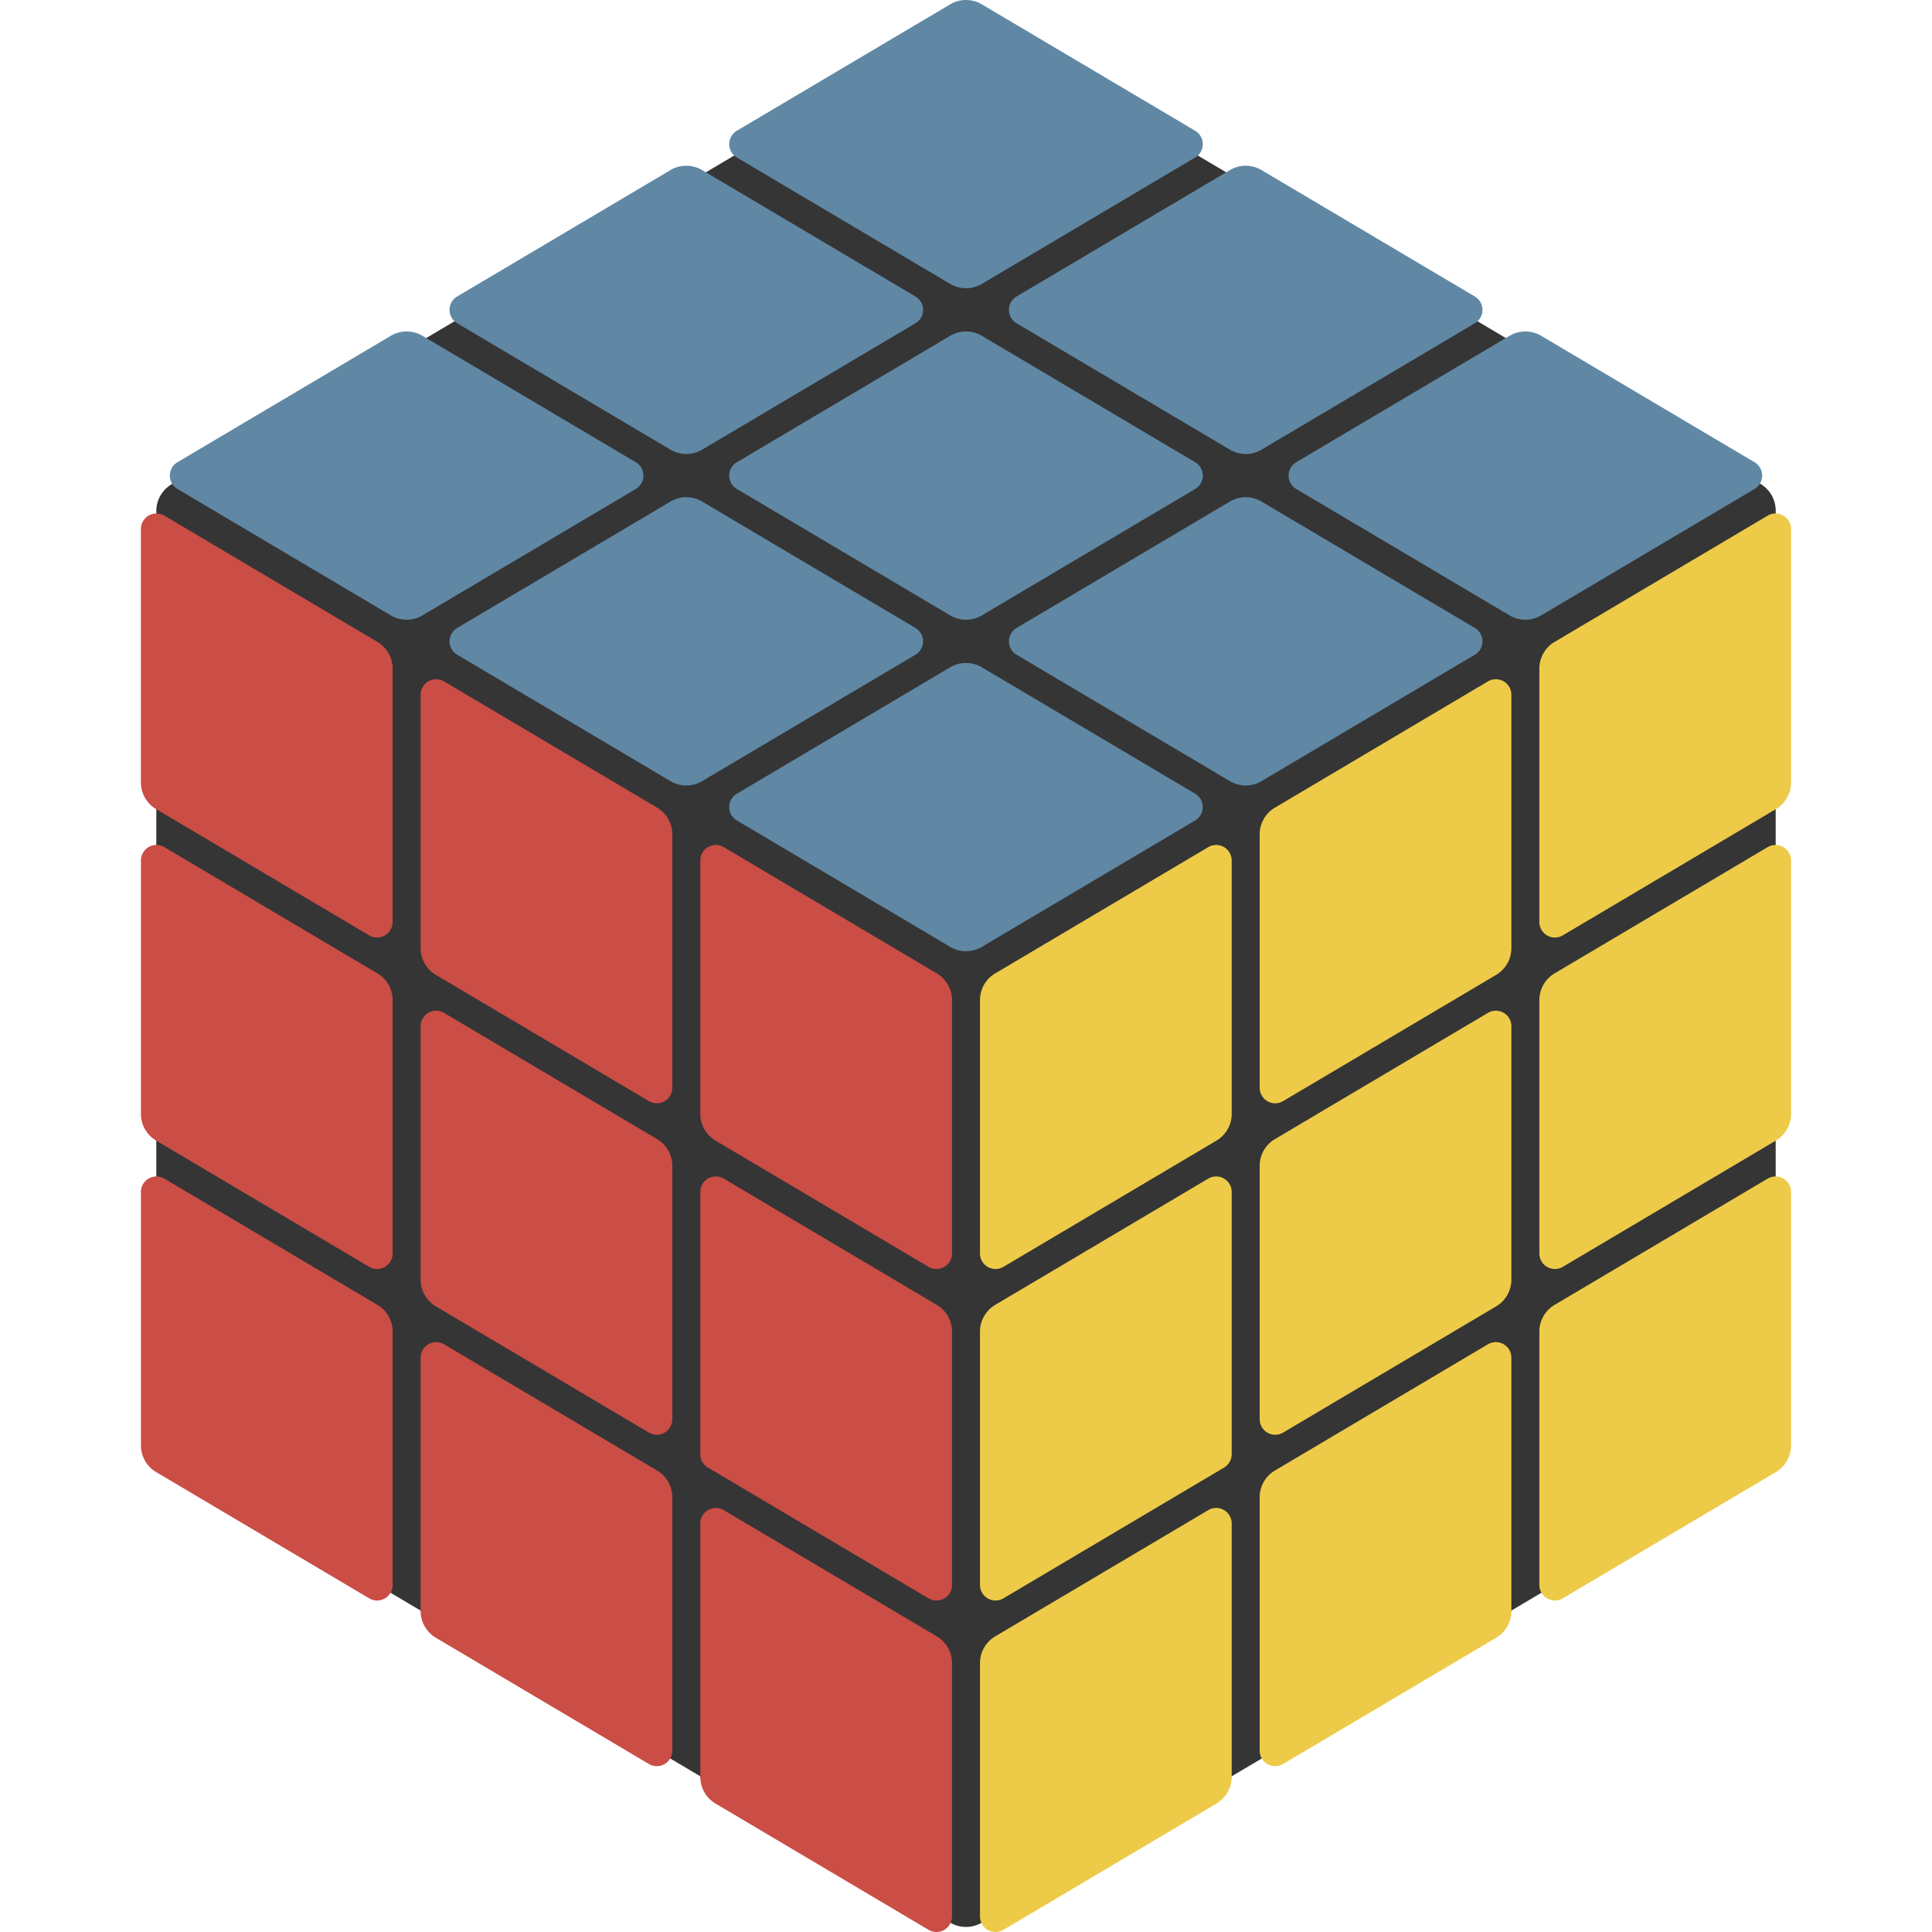 <?xml version="1.0" ?><svg data-name="Layer 1" id="Layer_1" viewBox="0 0 128 128" xmlns="http://www.w3.org/2000/svg"><title/><g><path d="M117.644,35.055l.001-1.202a2.059,2.059,0,0,0-1.05-1.818l-8.324-4.681-.071.041L64,1.203,19.776,27.41l-.147-.085-8.223,4.739a2.059,2.059,0,0,0-1.05,1.818l.013,1.181-.014-.008V96.327l51.699,30.636v-.104l.896.518a2.059,2.059,0,0,0,2.099,0l.896-.531v.117l51.699-30.636V35.055Z" style="fill: #353535"/><g><path d="M117.654,53.607l-14.113,8.363a1.029,1.029,0,0,1-1.554-.886V44.299a2.059,2.059,0,0,1,1.009-1.771l14.113-8.363a1.029,1.029,0,0,1,1.554.886V51.835A2.059,2.059,0,0,1,117.654,53.607Z" style="fill: #edcb48"/><path d="M80.594,119.491,66.481,127.855a1.029,1.029,0,0,1-1.554-.886V110.184a2.059,2.059,0,0,1,1.009-1.771l14.113-8.363a1.029,1.029,0,0,1,1.554.886v16.785A2.059,2.059,0,0,1,80.594,119.491Z" style="fill: #edcb48"/><path d="M99.124,108.505l-14.113,8.363a1.029,1.029,0,0,1-1.554-.886V99.197a2.059,2.059,0,0,1,1.009-1.771l14.113-8.363a1.029,1.029,0,0,1,1.554.886v16.785A2.059,2.059,0,0,1,99.124,108.505Z" style="fill: #edcb48"/><path d="M117.654,97.53,103.541,105.893a1.029,1.029,0,0,1-1.554-.886V88.222a2.059,2.059,0,0,1,1.009-1.771l14.113-8.363a1.029,1.029,0,0,1,1.554.886V95.758A2.059,2.059,0,0,1,117.654,97.53Z" style="fill: #edcb48"/><path d="M117.654,75.568l-14.113,8.363a1.029,1.029,0,0,1-1.554-.886V66.26a2.059,2.059,0,0,1,1.009-1.771l14.113-8.363a1.029,1.029,0,0,1,1.554.886V73.797A2.059,2.059,0,0,1,117.654,75.568Z" style="fill: #edcb48"/><path d="M99.124,64.587,85.011,72.951a1.029,1.029,0,0,1-1.554-.886V55.28a2.059,2.059,0,0,1,1.009-1.771L98.579,45.145a1.029,1.029,0,0,1,1.554.886V62.816A2.059,2.059,0,0,1,99.124,64.587Z" style="fill: #edcb48"/><path d="M99.124,86.549,85.011,94.912a1.029,1.029,0,0,1-1.554-.886V77.241a2.059,2.059,0,0,1,1.009-1.771L98.579,67.106a1.029,1.029,0,0,1,1.554.886V84.777A2.059,2.059,0,0,1,99.124,86.549Z" style="fill: #edcb48"/><path d="M80.594,75.568,66.481,83.931a1.029,1.029,0,0,1-1.554-.886V66.26a2.059,2.059,0,0,1,1.009-1.771l14.113-8.363a1.029,1.029,0,0,1,1.554.886V73.797A2.059,2.059,0,0,1,80.594,75.568Z" style="fill: #edcb48"/><path d="M81.099,97.23l-14.618,8.663a1.029,1.029,0,0,1-1.554-.886V88.222a2.059,2.059,0,0,1,1.009-1.771L80.049,78.087a1.029,1.029,0,0,1,1.554.886v17.372A1.029,1.029,0,0,1,81.099,97.23Z" style="fill: #edcb48"/></g><g><path d="M10.346,53.607l14.113,8.363a1.029,1.029,0,0,0,1.554-.886V44.299a2.059,2.059,0,0,0-1.009-1.771L10.891,34.164A1.029,1.029,0,0,0,9.336,35.05V51.835A2.059,2.059,0,0,0,10.346,53.607Z" style="fill: #ca4d46"/><path d="M47.406,119.491,61.519,127.855a1.029,1.029,0,0,0,1.554-.886V110.184a2.059,2.059,0,0,0-1.009-1.771l-14.113-8.363a1.029,1.029,0,0,0-1.554.886v16.785A2.059,2.059,0,0,0,47.406,119.491Z" style="fill: #ca4d46"/><path d="M28.876,108.505l14.113,8.363a1.029,1.029,0,0,0,1.554-.886V99.197a2.059,2.059,0,0,0-1.009-1.771L29.421,89.063a1.029,1.029,0,0,0-1.554.886v16.785A2.059,2.059,0,0,0,28.876,108.505Z" style="fill: #ca4d46"/><path d="M10.346,97.53,24.459,105.893a1.029,1.029,0,0,0,1.554-.886V88.222a2.059,2.059,0,0,0-1.009-1.771L10.891,78.087a1.029,1.029,0,0,0-1.554.886V95.758A2.059,2.059,0,0,0,10.346,97.53Z" style="fill: #ca4d46"/><path d="M10.346,75.568l14.113,8.363a1.029,1.029,0,0,0,1.554-.886V66.26a2.059,2.059,0,0,0-1.009-1.771L10.891,56.126a1.029,1.029,0,0,0-1.554.886V73.797A2.059,2.059,0,0,0,10.346,75.568Z" style="fill: #ca4d46"/><path d="M28.876,64.587l14.113,8.363a1.029,1.029,0,0,0,1.554-.886V55.28a2.059,2.059,0,0,0-1.009-1.771L29.421,45.145a1.029,1.029,0,0,0-1.554.886V62.816A2.059,2.059,0,0,0,28.876,64.587Z" style="fill: #ca4d46"/><path d="M28.876,86.549,42.989,94.912a1.029,1.029,0,0,0,1.554-.886V77.241a2.059,2.059,0,0,0-1.009-1.771L29.421,67.106a1.029,1.029,0,0,0-1.554.886V84.777A2.059,2.059,0,0,0,28.876,86.549Z" style="fill: #ca4d46"/><path d="M47.406,75.568,61.519,83.931a1.029,1.029,0,0,0,1.554-.886V66.26a2.059,2.059,0,0,0-1.009-1.771L47.951,56.126a1.029,1.029,0,0,0-1.554.886V73.797A2.059,2.059,0,0,0,47.406,75.568Z" style="fill: #ca4d46"/><path d="M46.901,97.23l14.618,8.663a1.029,1.029,0,0,0,1.554-.886V88.222a2.059,2.059,0,0,0-1.009-1.771L47.951,78.087a1.029,1.029,0,0,0-1.554.886v17.372A1.029,1.029,0,0,0,46.901,97.23Z" style="fill: #ca4d46"/></g><g><path d="M62.951,22.249l-14.133,8.375a1.029,1.029,0,0,0,0,1.771l14.133,8.375a2.059,2.059,0,0,0,2.099,0l14.133-8.375a1.029,1.029,0,0,0,0-1.771l-14.133-8.375A2.059,2.059,0,0,0,62.951,22.249Z" style="fill: #6088a5"/><path d="M25.89,22.249l-14.133,8.375a1.029,1.029,0,0,0,0,1.771l14.133,8.375a2.059,2.059,0,0,0,2.099,0l14.133-8.375a1.029,1.029,0,0,0,0-1.771l-14.133-8.375A2.059,2.059,0,0,0,25.89,22.249Z" style="fill: #6088a5"/><path d="M44.42,11.269l-14.133,8.375a1.029,1.029,0,0,0,0,1.771l14.133,8.375a2.059,2.059,0,0,0,2.099,0l14.133-8.375a1.029,1.029,0,0,0,0-1.771l-14.133-8.375A2.059,2.059,0,0,0,44.42,11.269Z" style="fill: #6088a5"/><path d="M44.42,33.23,30.287,41.605a1.029,1.029,0,0,0,0,1.771l14.133,8.375a2.059,2.059,0,0,0,2.099,0l14.133-8.375a1.029,1.029,0,0,0,0-1.771L46.519,33.23A2.059,2.059,0,0,0,44.42,33.23Z" style="fill: #6088a5"/><path d="M81.48,33.23,67.348,41.605a1.029,1.029,0,0,0,0,1.771l14.133,8.375a2.059,2.059,0,0,0,2.099,0l14.133-8.375a1.029,1.029,0,0,0,0-1.771L83.58,33.23A2.059,2.059,0,0,0,81.48,33.23Z" style="fill: #6088a5"/><path d="M81.481,11.269l-14.133,8.375a1.029,1.029,0,0,0,0,1.771l14.133,8.375a2.059,2.059,0,0,0,2.099,0l14.133-8.375a1.029,1.029,0,0,0,0-1.771l-14.133-8.375A2.059,2.059,0,0,0,81.481,11.269Z" style="fill: #6088a5"/><path d="M100.011,22.249l-14.133,8.375a1.029,1.029,0,0,0,0,1.771l14.133,8.375a2.059,2.059,0,0,0,2.099,0l14.133-8.375a1.029,1.029,0,0,0,0-1.771l-14.133-8.375A2.059,2.059,0,0,0,100.011,22.249Z" style="fill: #6088a5"/><path d="M62.951.288l-14.133,8.375a1.029,1.029,0,0,0,0,1.771l14.133,8.375a2.059,2.059,0,0,0,2.099,0l14.133-8.375a1.029,1.029,0,0,0,0-1.771L65.05.288A2.059,2.059,0,0,0,62.951.288Z" style="fill: #6088a5"/><path d="M62.951,44.211l-14.133,8.375a1.029,1.029,0,0,0,0,1.771l14.133,8.375a2.059,2.059,0,0,0,2.099,0l14.133-8.375a1.029,1.029,0,0,0,0-1.771l-14.133-8.375A2.059,2.059,0,0,0,62.951,44.211Z" style="fill: #6088a5"/></g></g></svg>